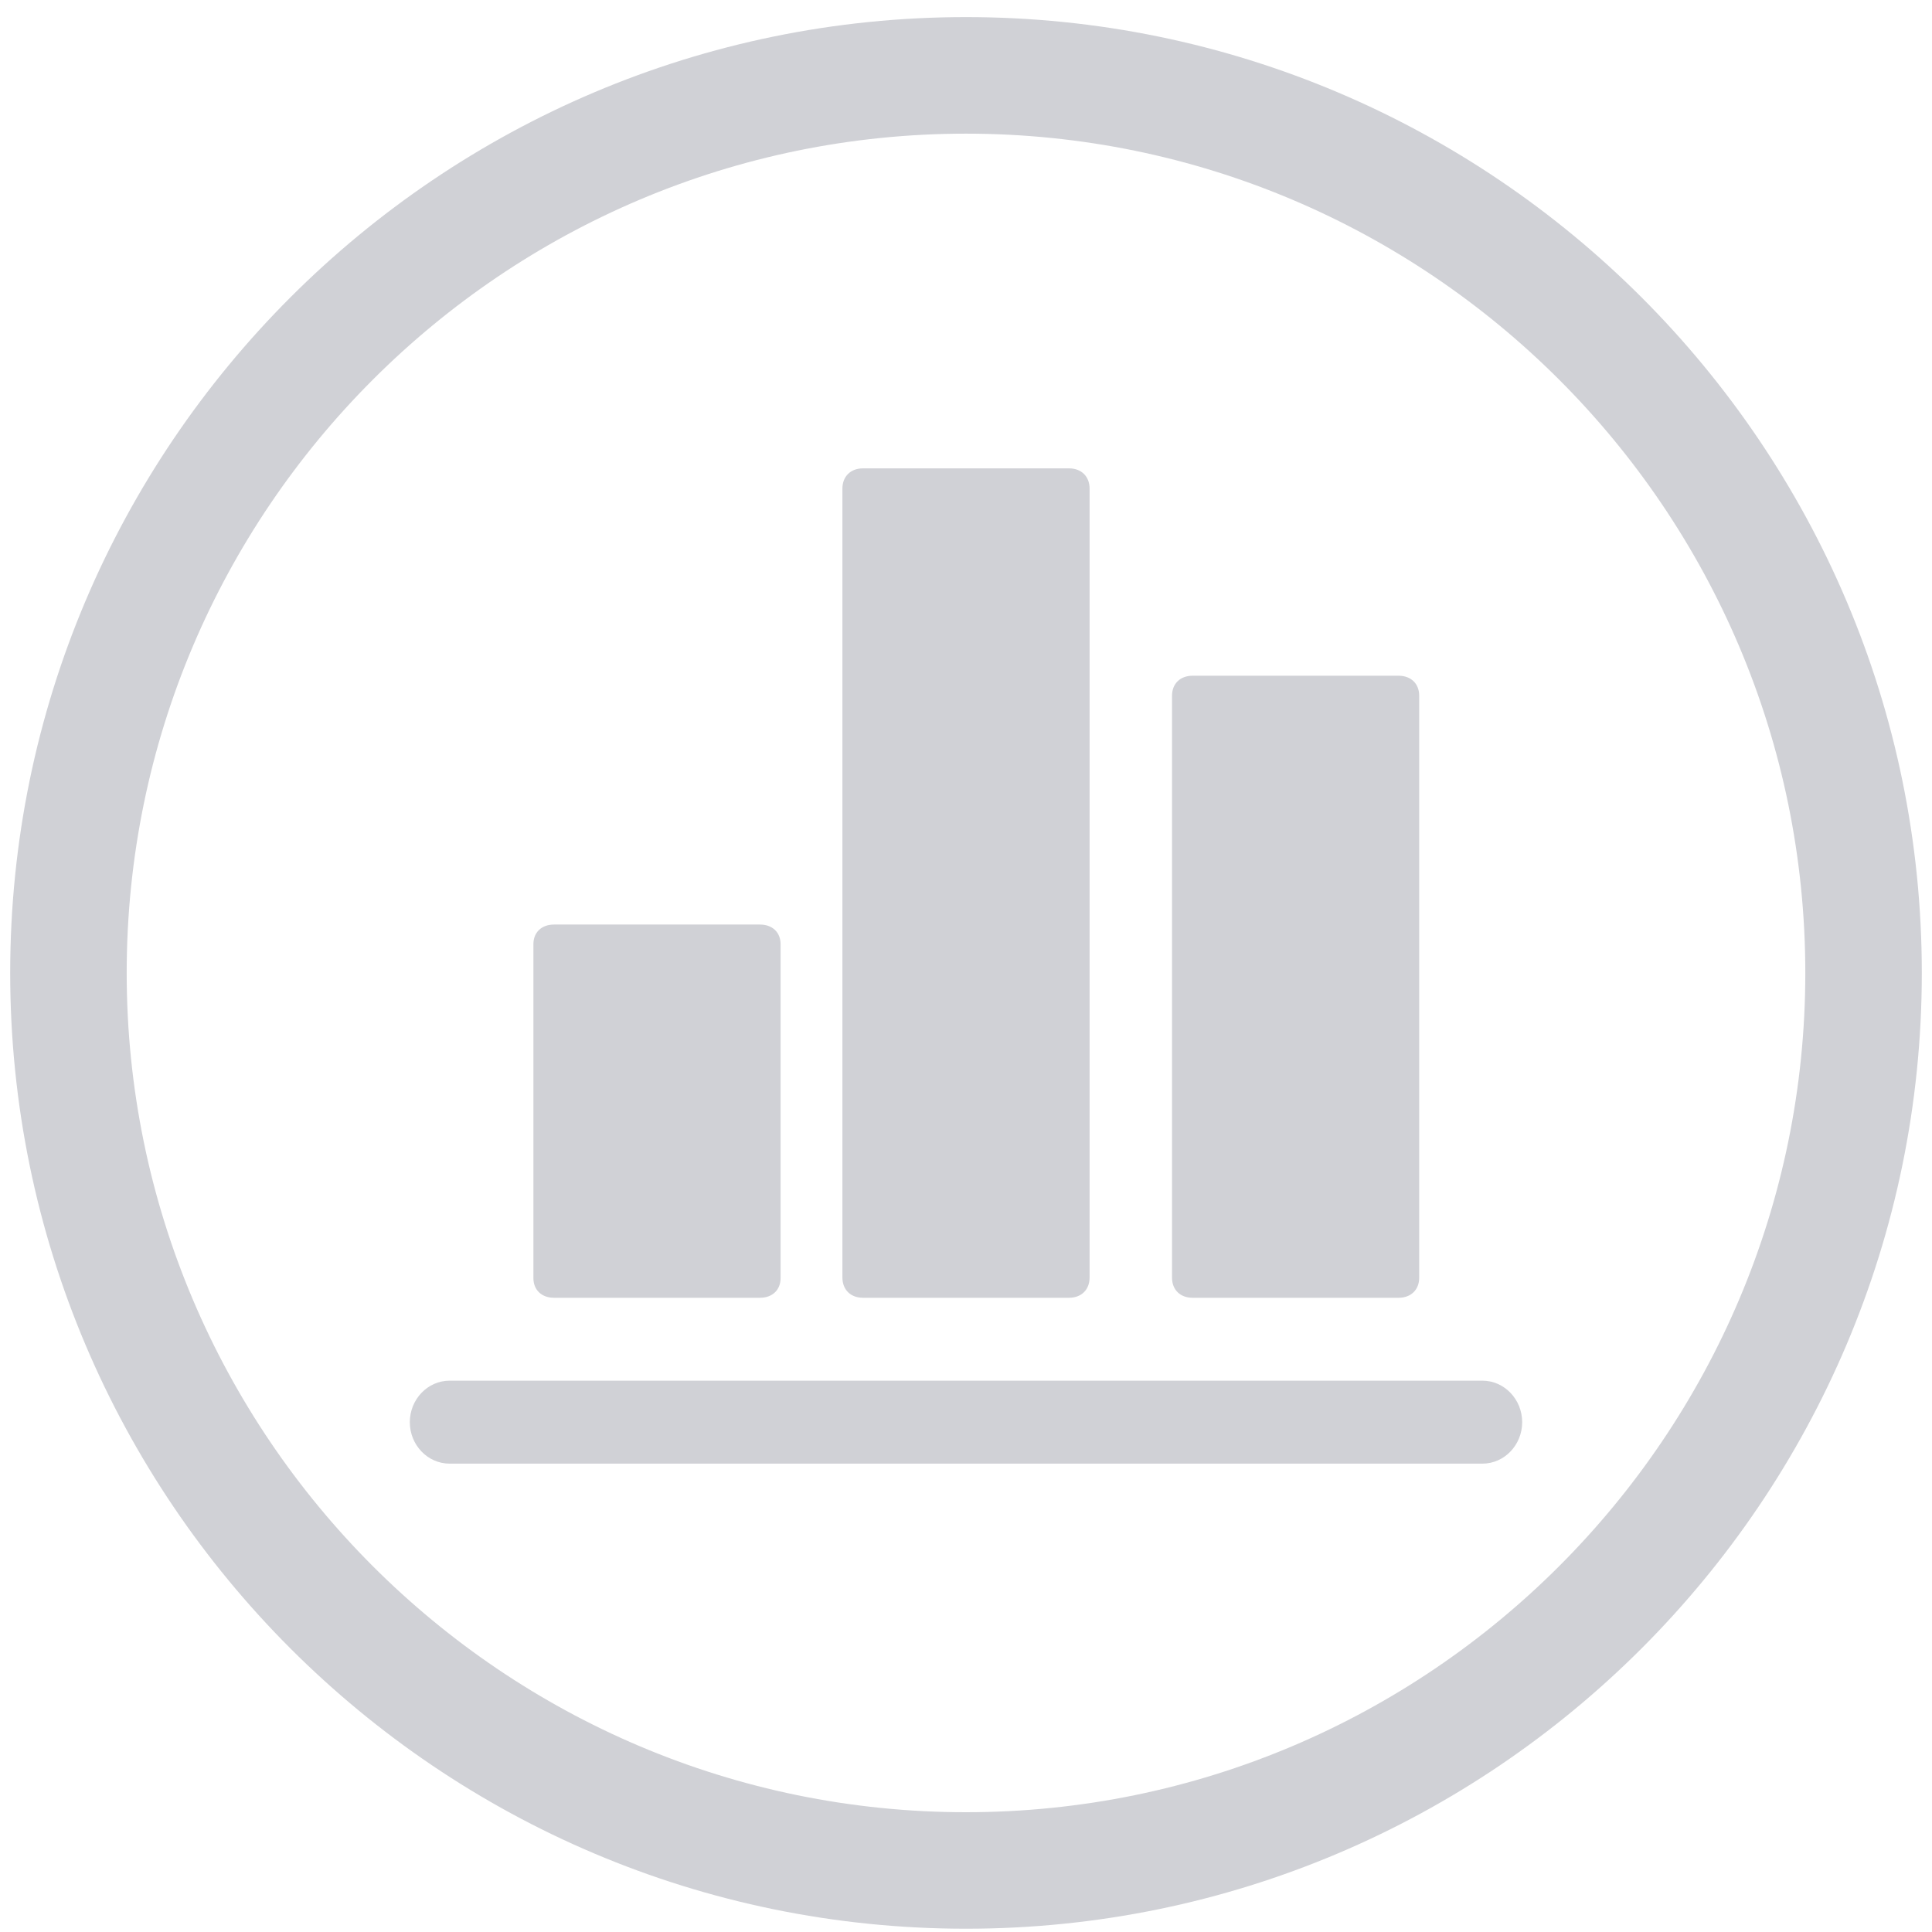 <svg xmlns="http://www.w3.org/2000/svg" width="33" height="33" viewBox="0 0 33 33">
  <g fill="#D0D1D6" fill-rule="evenodd">
    <path d="M16.5,0.292 C7.497,0.292 0.174,7.615 0.174,16.618 C0.174,25.621 7.497,32.944 16.5,32.944 C25.503,32.944 32.826,25.62 32.826,16.618 C32.826,7.615 25.503,0.292 16.5,0.292 Z M16.5,30.954 C8.595,30.954 2.164,24.524 2.164,16.618 C2.164,8.713 8.595,2.283 16.5,2.283 C24.405,2.283 30.836,8.713 30.836,16.618 C30.836,24.523 24.405,30.954 16.5,30.954 Z"/>
    <path d="M14.389,21.821 L14.389,8.346 C14.389,8.138 14.529,8 14.741,8 L18.259,8 C18.471,8 18.611,8.138 18.611,8.346 L18.611,21.821 C18.611,22.029 18.471,22.167 18.259,22.167 L14.741,22.167 C14.529,22.167 14.389,22.029 14.389,21.821 Z M9.463,22.167 L12.981,22.167 C13.193,22.167 13.333,22.033 13.333,21.831 L13.333,16.127 C13.333,15.925 13.193,15.792 12.981,15.792 L9.463,15.792 C9.251,15.792 9.111,15.925 9.111,16.127 L9.111,21.831 C9.111,22.033 9.251,22.167 9.463,22.167 Z M20.37,22.167 L23.889,22.167 C24.101,22.167 24.241,22.03 24.241,21.824 L24.241,11.884 C24.241,11.678 24.101,11.542 23.889,11.542 L20.37,11.542 C20.159,11.542 20.019,11.678 20.019,11.884 L20.019,21.824 C20.019,22.03 20.159,22.167 20.37,22.167 Z M25.321,23.583 L7.679,23.583 C7.305,23.583 7,23.902 7,24.292 C7,24.682 7.305,25 7.679,25 L25.321,25 C25.695,25 26,24.682 26,24.292 C26,23.902 25.695,23.583 25.321,23.583 Z"/>
  </g>
</svg>

